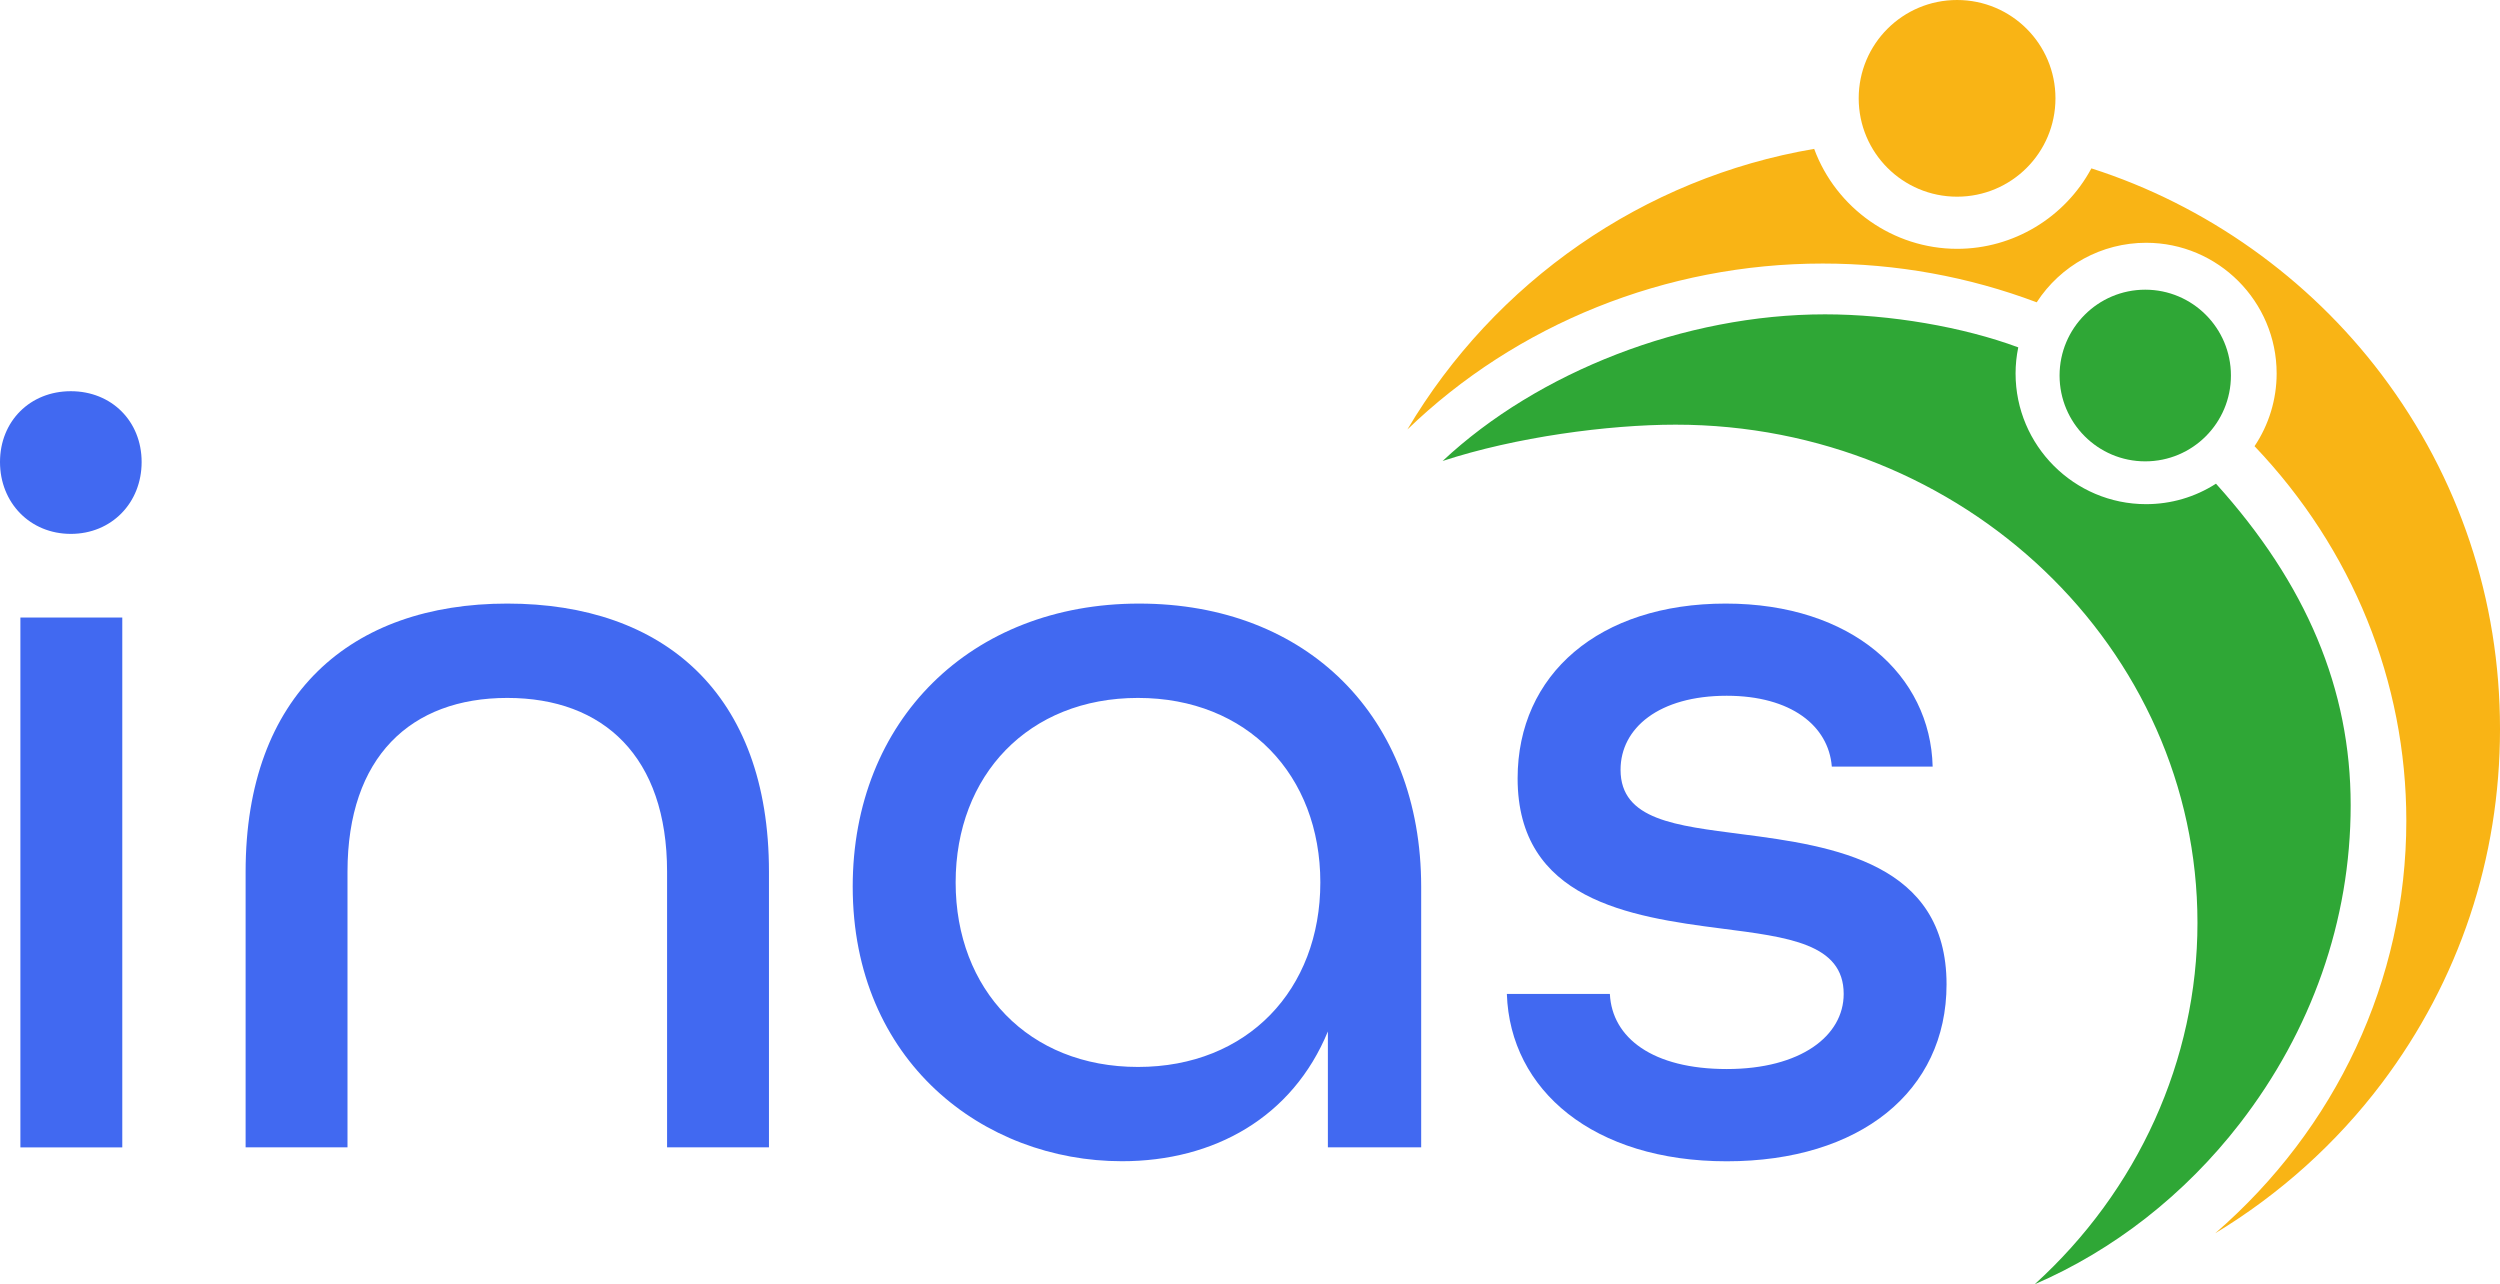 <?xml version="1.0" encoding="UTF-8"?>
<svg id="Camada_1" data-name="Camada 1" xmlns="http://www.w3.org/2000/svg" viewBox="0 0 334.67 171.92">
  <defs>
    <style>
      .cls-1 {
        fill: #f9b415;
      }

      .cls-2 {
        fill: #4169f1;
      }

      .cls-3 {
        fill: #2fa736;
      }
    </style>
  </defs>
  <path class="cls-1" d="m275.16,13.16c0,7.28-5.89,13.17-13.17,13.17s-13.17-5.89-13.17-13.17,5.89-13.16,13.17-13.16,13.17,5.89,13.17,13.16Z"/>
  <path class="cls-3" d="m298.65,50.27c0,6.35-5.13,11.49-11.47,11.49s-11.47-5.15-11.47-11.49,5.14-11.49,11.47-11.49,11.47,5.14,11.47,11.49Z"/>
  <path class="cls-3" d="m272.38,171.92c13.79-12.51,21.79-30,21.79-48.38,0-36.78-31.34-66.69-69.86-66.69-9.04,0-21.44,1.66-31.19,4.86,12.76-11.94,32.4-19.63,51.18-19.63,8.73,0,18.49,1.68,25.88,4.42-.24,1.16-.36,2.33-.36,3.49,0,9.65,7.84,17.5,17.47,17.5,3.34,0,6.55-.94,9.36-2.74,12.13,13.44,18.03,27.53,18.03,43.03s-5.27,30.24-14.84,42.62c-7.38,9.54-16.91,16.97-27.46,21.52Z"/>
  <path class="cls-1" d="m296.56,165.08c16.1-13.94,25.57-33.82,25.57-55.2,0-18.62-7.2-36.38-20.32-50.15,1.92-2.86,2.96-6.26,2.96-9.73,0-9.65-7.84-17.5-17.47-17.5-5.95,0-11.44,3.02-14.65,7.97-9.14-3.44-18.77-5.19-28.65-5.19-21.02,0-41.02,8.14-55.6,22.22,11.69-19.75,31.61-33.69,54.46-37.57,2.93,7.95,10.6,13.38,19.14,13.38,7.53,0,14.43-4.18,17.97-10.77,15.33,4.9,29.08,14.66,38.84,27.59,10.38,13.75,15.86,30.16,15.86,47.46s-5.47,33.67-15.83,47.42c-6.07,8.05-13.69,14.88-22.27,20.07Z"/>
  <g>
    <path class="cls-2" d="m0,61.85c0-5.46,4.02-9.48,9.48-9.48s9.48,4.02,9.48,9.48-4.02,9.62-9.48,9.62S0,67.3,0,61.85Zm2.73,20.82h13.64v70.93H2.73v-70.93Z"/>
    <path class="cls-2" d="m32.88,116.69c0-23.69,14.07-35.89,35.03-35.89s35.03,12.06,35.03,35.89v36.9h-13.64v-36.9c0-15.36-8.47-23.26-21.39-23.26s-21.39,7.9-21.39,23.26v36.9h-13.64v-36.9Z"/>
    <path class="cls-2" d="m114.15,118.7c0-22.25,15.79-37.9,38.34-37.9s37.76,15.22,37.76,37.9v34.89h-12.49v-15.51c-4.74,11.49-15.22,17.37-27.57,17.37-18.52,0-36.04-13.35-36.04-36.76Zm62.6-.57c0-14.36-9.76-24.7-24.41-24.7s-24.41,10.34-24.41,24.7,9.76,24.7,24.41,24.7,24.41-10.34,24.41-24.7Z"/>
    <path class="cls-2" d="m201.73,133.06h13.78c.29,5.89,5.74,10.05,15.65,10.05s15.65-4.45,15.65-10.05c0-6.75-7.47-7.61-16.37-8.76-12.35-1.58-27.28-3.88-27.28-20.1,0-13.93,10.91-23.4,27.85-23.4s27.42,9.62,27.71,21.82h-13.5c-.43-5.46-5.46-9.48-14.07-9.48-9.05,0-14.21,4.31-14.21,9.91,0,6.75,7.47,7.47,16.22,8.62,12.35,1.58,27.42,3.88,27.42,20.1,0,14.36-11.63,23.69-29.43,23.69s-29-9.48-29.43-22.4Z"/>
  </g>
</svg>
